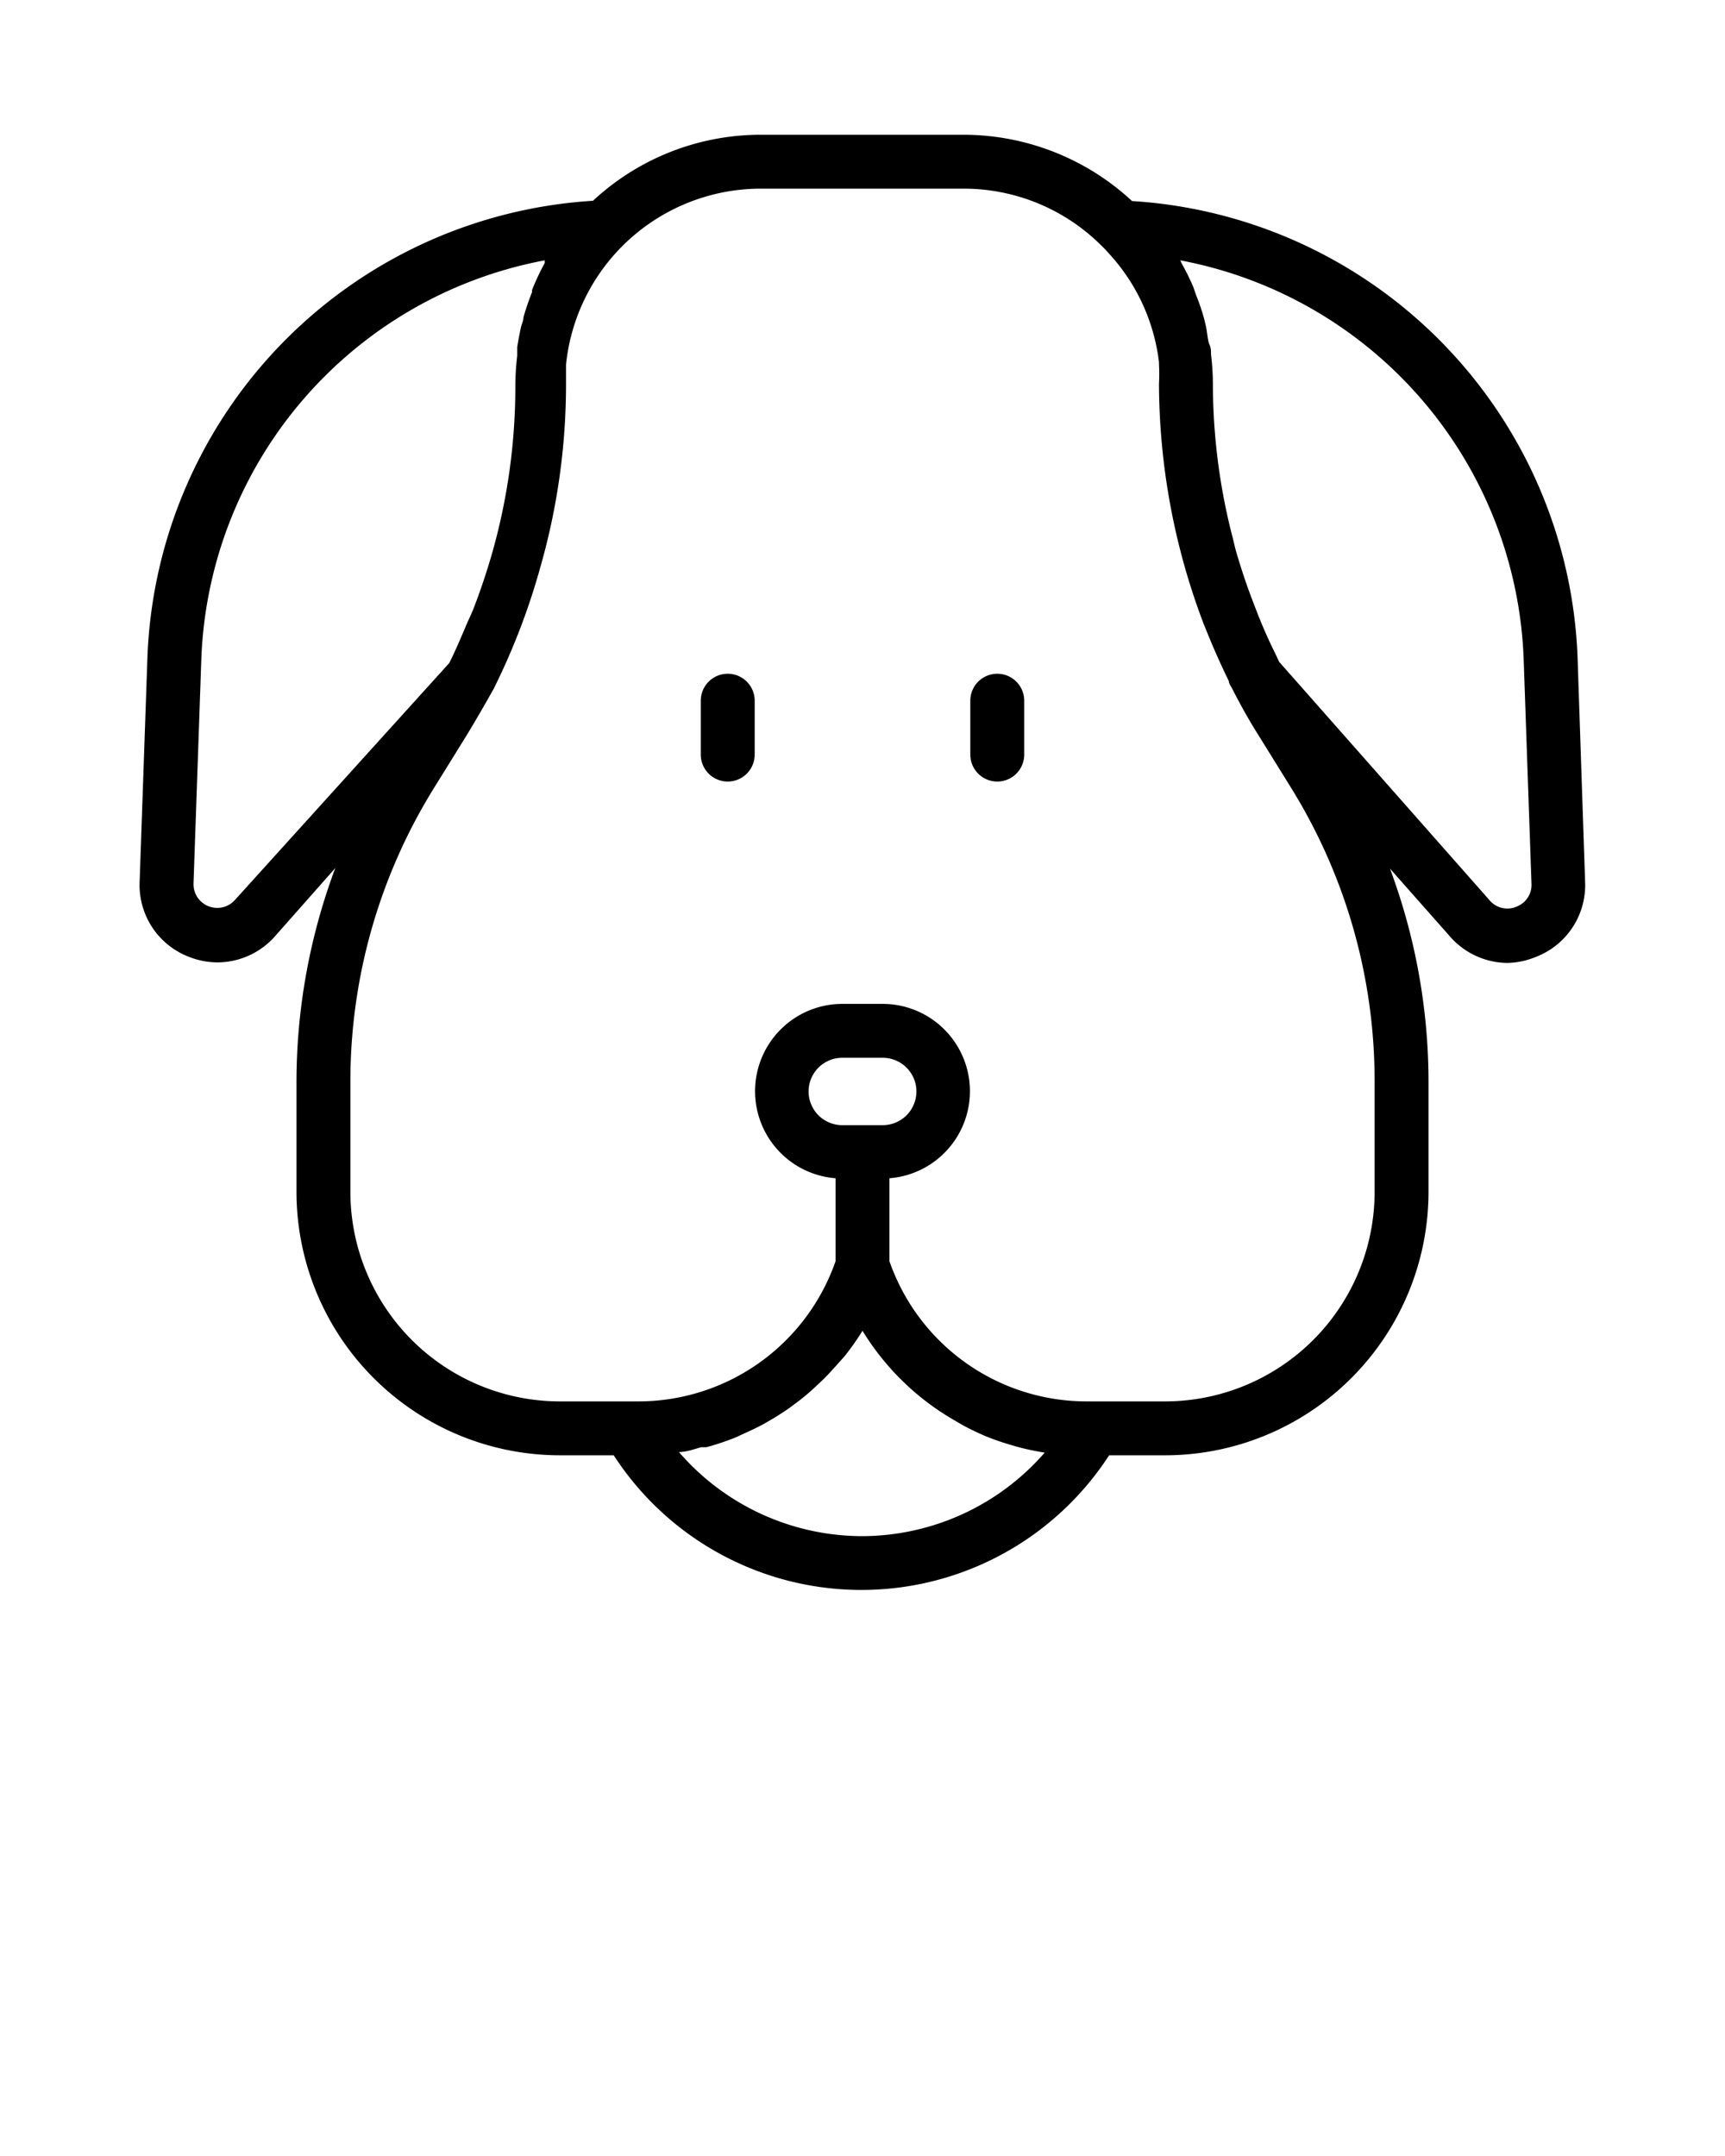 <svg xmlns="http://www.w3.org/2000/svg" viewBox="0 0 64 80" x="0px" y="0px"><title>dog, pet, animal, mammals, puppies</title><g data-name="11"><path d="M58.53,24.39A17.63,17.63,0,0,0,42,7.46,9.2,9.2,0,0,0,35.75,5h-7.5A9.14,9.14,0,0,0,22,7.45,17.63,17.63,0,0,0,5.47,24.39l-.29,8.34A2.85,2.85,0,0,0,7,35.5a2.91,2.91,0,0,0,1.08.21,2.86,2.86,0,0,0,2.15-1l2.21-2.5A22.67,22.67,0,0,0,11,40.14v4.09A9.78,9.78,0,0,0,20.77,54h2a10.95,10.95,0,0,0,18.38,0h2A9.78,9.78,0,0,0,53,44.23V40.14a22.67,22.67,0,0,0-1.43-7.91l2.21,2.5a2.86,2.86,0,0,0,2.14,1A2.91,2.91,0,0,0,57,35.5a2.85,2.85,0,0,0,1.81-2.77Zm-49.81,9a.88.88,0,0,1-1.54-.61l.29-8.34A15.64,15.64,0,0,1,20.21,9.66l0,.1a9.08,9.08,0,0,0-.47,1l0,.08a9.11,9.11,0,0,0-.32.94c0,.11-.05.21-.08.32s-.11.51-.15.78c0,.11,0,.21,0,.32a9.4,9.4,0,0,0-.07,1.1,22.62,22.62,0,0,1-.86,6.22q-.31,1.08-.71,2.11c-.09.22-.2.43-.29.66-.19.44-.38.89-.59,1.31ZM32,57a9,9,0,0,1-6.81-3.12c.28,0,.56-.11.83-.18l.19,0a9.74,9.74,0,0,0,1.1-.37l.3-.14c.25-.11.5-.23.74-.36l.36-.21c.21-.13.42-.26.61-.4l.36-.27c.19-.15.37-.3.55-.47l.32-.3c.18-.18.36-.38.53-.57l.25-.28a9.72,9.72,0,0,0,.67-.95,9.66,9.66,0,0,0,2.6,2.8,9.76,9.76,0,0,0,.86.55l.22.13a9.65,9.65,0,0,0,.91.44h0a9.59,9.59,0,0,0,.93.32l.24.07a9.65,9.65,0,0,0,1,.21h0A9,9,0,0,1,32,57Zm.75-15.25h-1.5a1.25,1.25,0,0,1,0-2.5h1.5a1.25,1.25,0,0,1,0,2.5ZM51,44.23A7.78,7.78,0,0,1,43.23,52H40.32A7.75,7.75,0,0,1,33,46.8V43.72a3.24,3.24,0,0,0-.25-6.47h-1.5A3.24,3.24,0,0,0,31,43.72v3.08A7.75,7.75,0,0,1,23.68,52H20.77A7.78,7.78,0,0,1,13,44.23V40.14a20.64,20.64,0,0,1,3.07-10.85l1.24-2c.34-.56.67-1.13,1-1.72A25.15,25.15,0,0,0,20.06,21,24.62,24.62,0,0,0,21,14.25q0-.36,0-.72A7.27,7.27,0,0,1,28.25,7h7.5a7.23,7.23,0,0,1,5.12,2.12h0c.17.16.32.34.47.51A7.22,7.22,0,0,1,43,13.44v.07a7.3,7.3,0,0,1,0,.74,25.23,25.23,0,0,0,1.65,8.88l.19.47q.35.85.75,1.67c0,.09.08.19.13.29l0,0c.29.57.6,1.13.94,1.67l1.24,2A20.64,20.64,0,0,1,51,40.14Zm5.27-10.59a.86.86,0,0,1-1-.23l-7.81-8.85-.16-.34c-.23-.46-.44-.94-.63-1.42l-.17-.44c-.24-.62-.45-1.25-.64-1.9-.06-.21-.1-.43-.16-.64a22.85,22.85,0,0,1-.7-5.58,9.27,9.27,0,0,0-.07-1.09c0-.13,0-.25-.06-.37s-.08-.46-.13-.68-.07-.29-.11-.43-.13-.41-.21-.61-.1-.28-.15-.42a9.21,9.21,0,0,0-.42-.85l-.06-.13A15.65,15.65,0,0,1,56.53,24.45l.29,8.34A.86.86,0,0,1,56.27,33.64Z"/><path d="M27,25a1,1,0,0,0-1,1v2a1,1,0,0,0,2,0V26A1,1,0,0,0,27,25Z"/><path d="M37,25a1,1,0,0,0-1,1v2a1,1,0,0,0,2,0V26A1,1,0,0,0,37,25Z"/></g></svg>